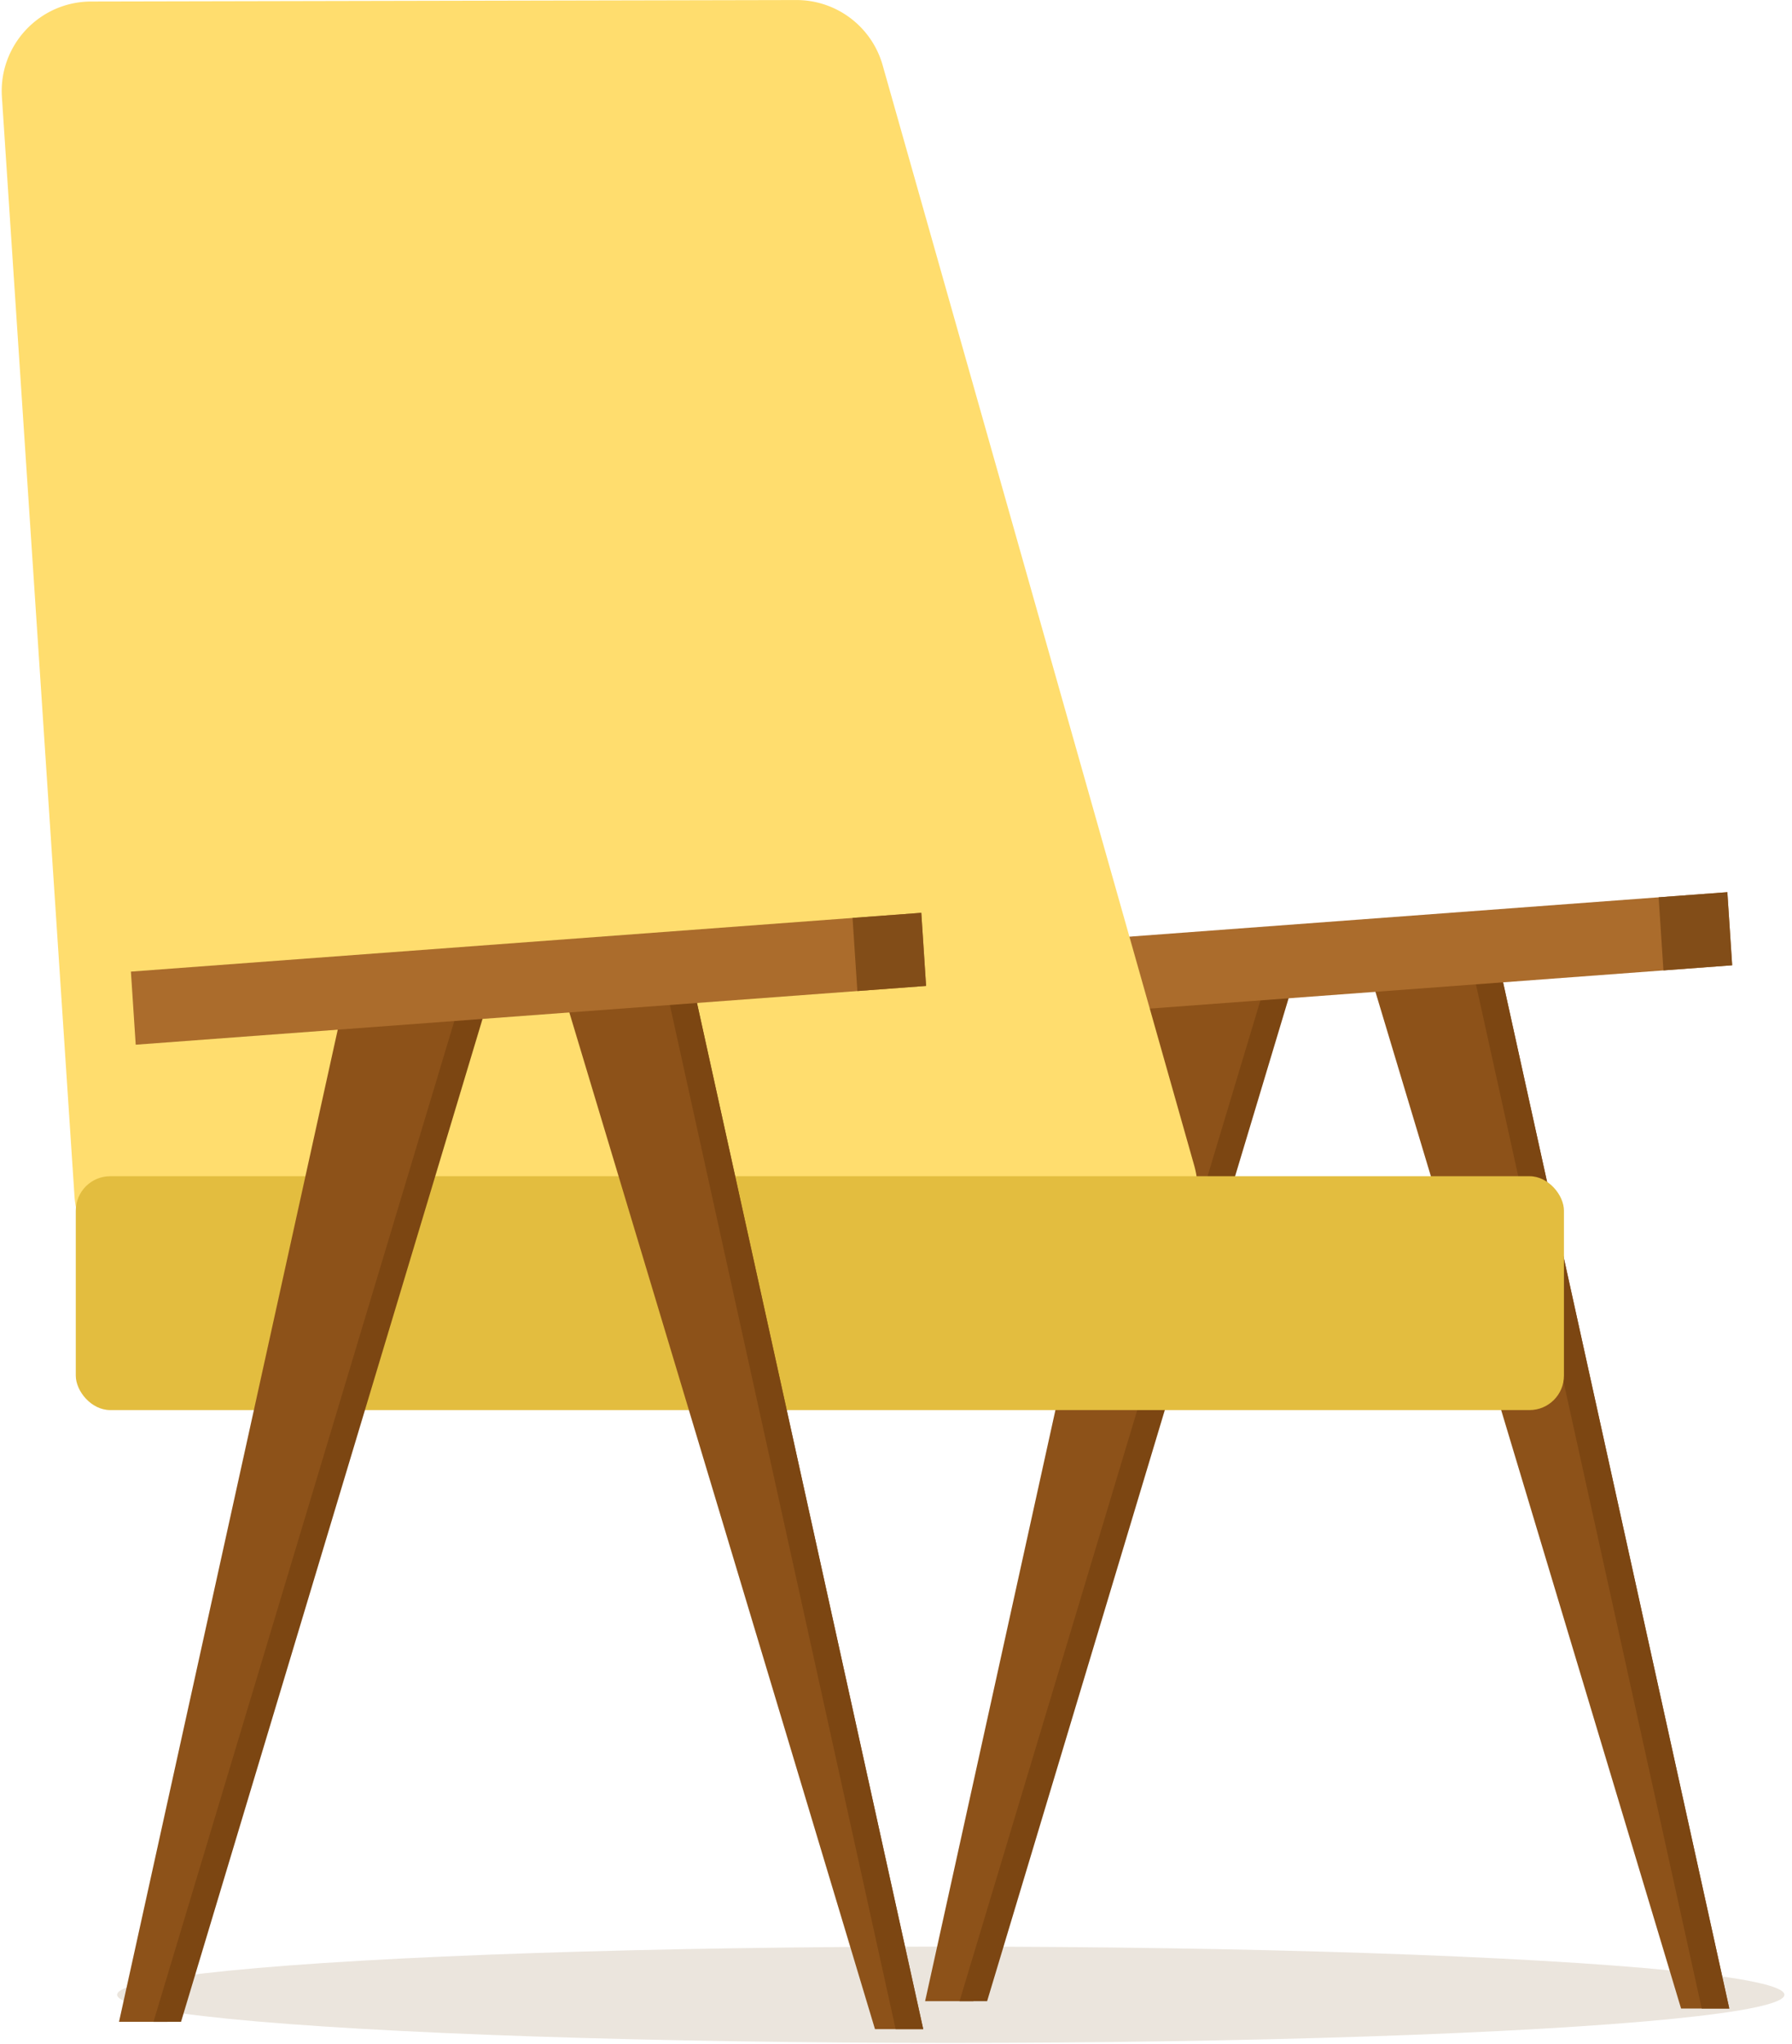 <svg xmlns="http://www.w3.org/2000/svg" width="185" height="211" fill="none" viewBox="0 0 185 211">
  <ellipse cx="98.154" cy="205.891" fill="#EBE5DD" rx="86.062" ry="4.97"/>
  <path fill="#8D5219" fill-rule="evenodd" d="M118.976 100.106h13.514l-32.007 106.45h-4.978l23.471-106.45z" clip-rule="evenodd"/>
  <path fill="#7C4612" fill-rule="evenodd" d="M99.061 206.556h2.845l32.007-106.45h-2.845l-32.007 106.45z" clip-rule="evenodd"/>
  <path fill="#8D5219" fill-rule="evenodd" d="M155.055 100.861h-13.514l32.006 106.45h4.979l-23.471-106.45z" clip-rule="evenodd"/>
  <path fill="#7C4612" fill-rule="evenodd" d="M175.681 207.311h2.845l-23.471-106.45h-2.846l23.472 106.45z" clip-rule="evenodd"/>
  <path fill="#AB6C2C" fill-rule="evenodd" d="M96.731 98.155l81.596-6.067.496 7.545-81.596 6.068-.496-7.546z" clip-rule="evenodd"/>
  <path fill="#824D18" fill-rule="evenodd" d="M171.232 92.615l7.095-.527.496 7.545-7.095.528-.496-7.546z" clip-rule="evenodd"/>
  <g>
    <path fill="#FFDD6E" fill-rule="evenodd" d="M.197 10.013C-.155 4.686 4.065.17 9.404.157L82.205.004a9.246 9.246 0 018.916 6.727l32.162 113.557c1.671 5.902-2.763 11.766-8.897 11.766H16.913a9.246 9.246 0 01-9.226-8.637L.197 10.013z" clip-rule="evenodd"/>
    <rect width="153.632" height="24.139" x="7.824" y="121.405" fill="#E3BD3F" rx="3.556"/>
  </g>
  <g>
    <path fill="#8D5219" fill-rule="evenodd" d="M35.759 102.236h13.514l-32.007 106.45h-4.979l23.472-106.45z" clip-rule="evenodd"/>
    <path fill="#7C4612" fill-rule="evenodd" d="M15.844 208.686h2.845l32.007-106.45H47.85l-32.006 106.45z" clip-rule="evenodd"/>
    <path fill="#8D5219" fill-rule="evenodd" d="M71.837 102.991H58.323l32.007 106.45h4.979l-23.472-106.45z" clip-rule="evenodd"/>
    <path fill="#7C4612" fill-rule="evenodd" d="M92.464 209.441h2.845l-23.472-106.45h-2.845l23.472 106.45z" clip-rule="evenodd"/>
    <path fill="#AB6C2C" fill-rule="evenodd" d="M13.514 100.286l81.596-6.068.496 7.545-81.596 6.068-.496-7.545z" clip-rule="evenodd"/>
    <path fill="#824D18" fill-rule="evenodd" d="M88.014 94.745l7.096-.527.496 7.545-7.095.528-.496-7.546z" clip-rule="evenodd"/>
  </g>
</svg>
